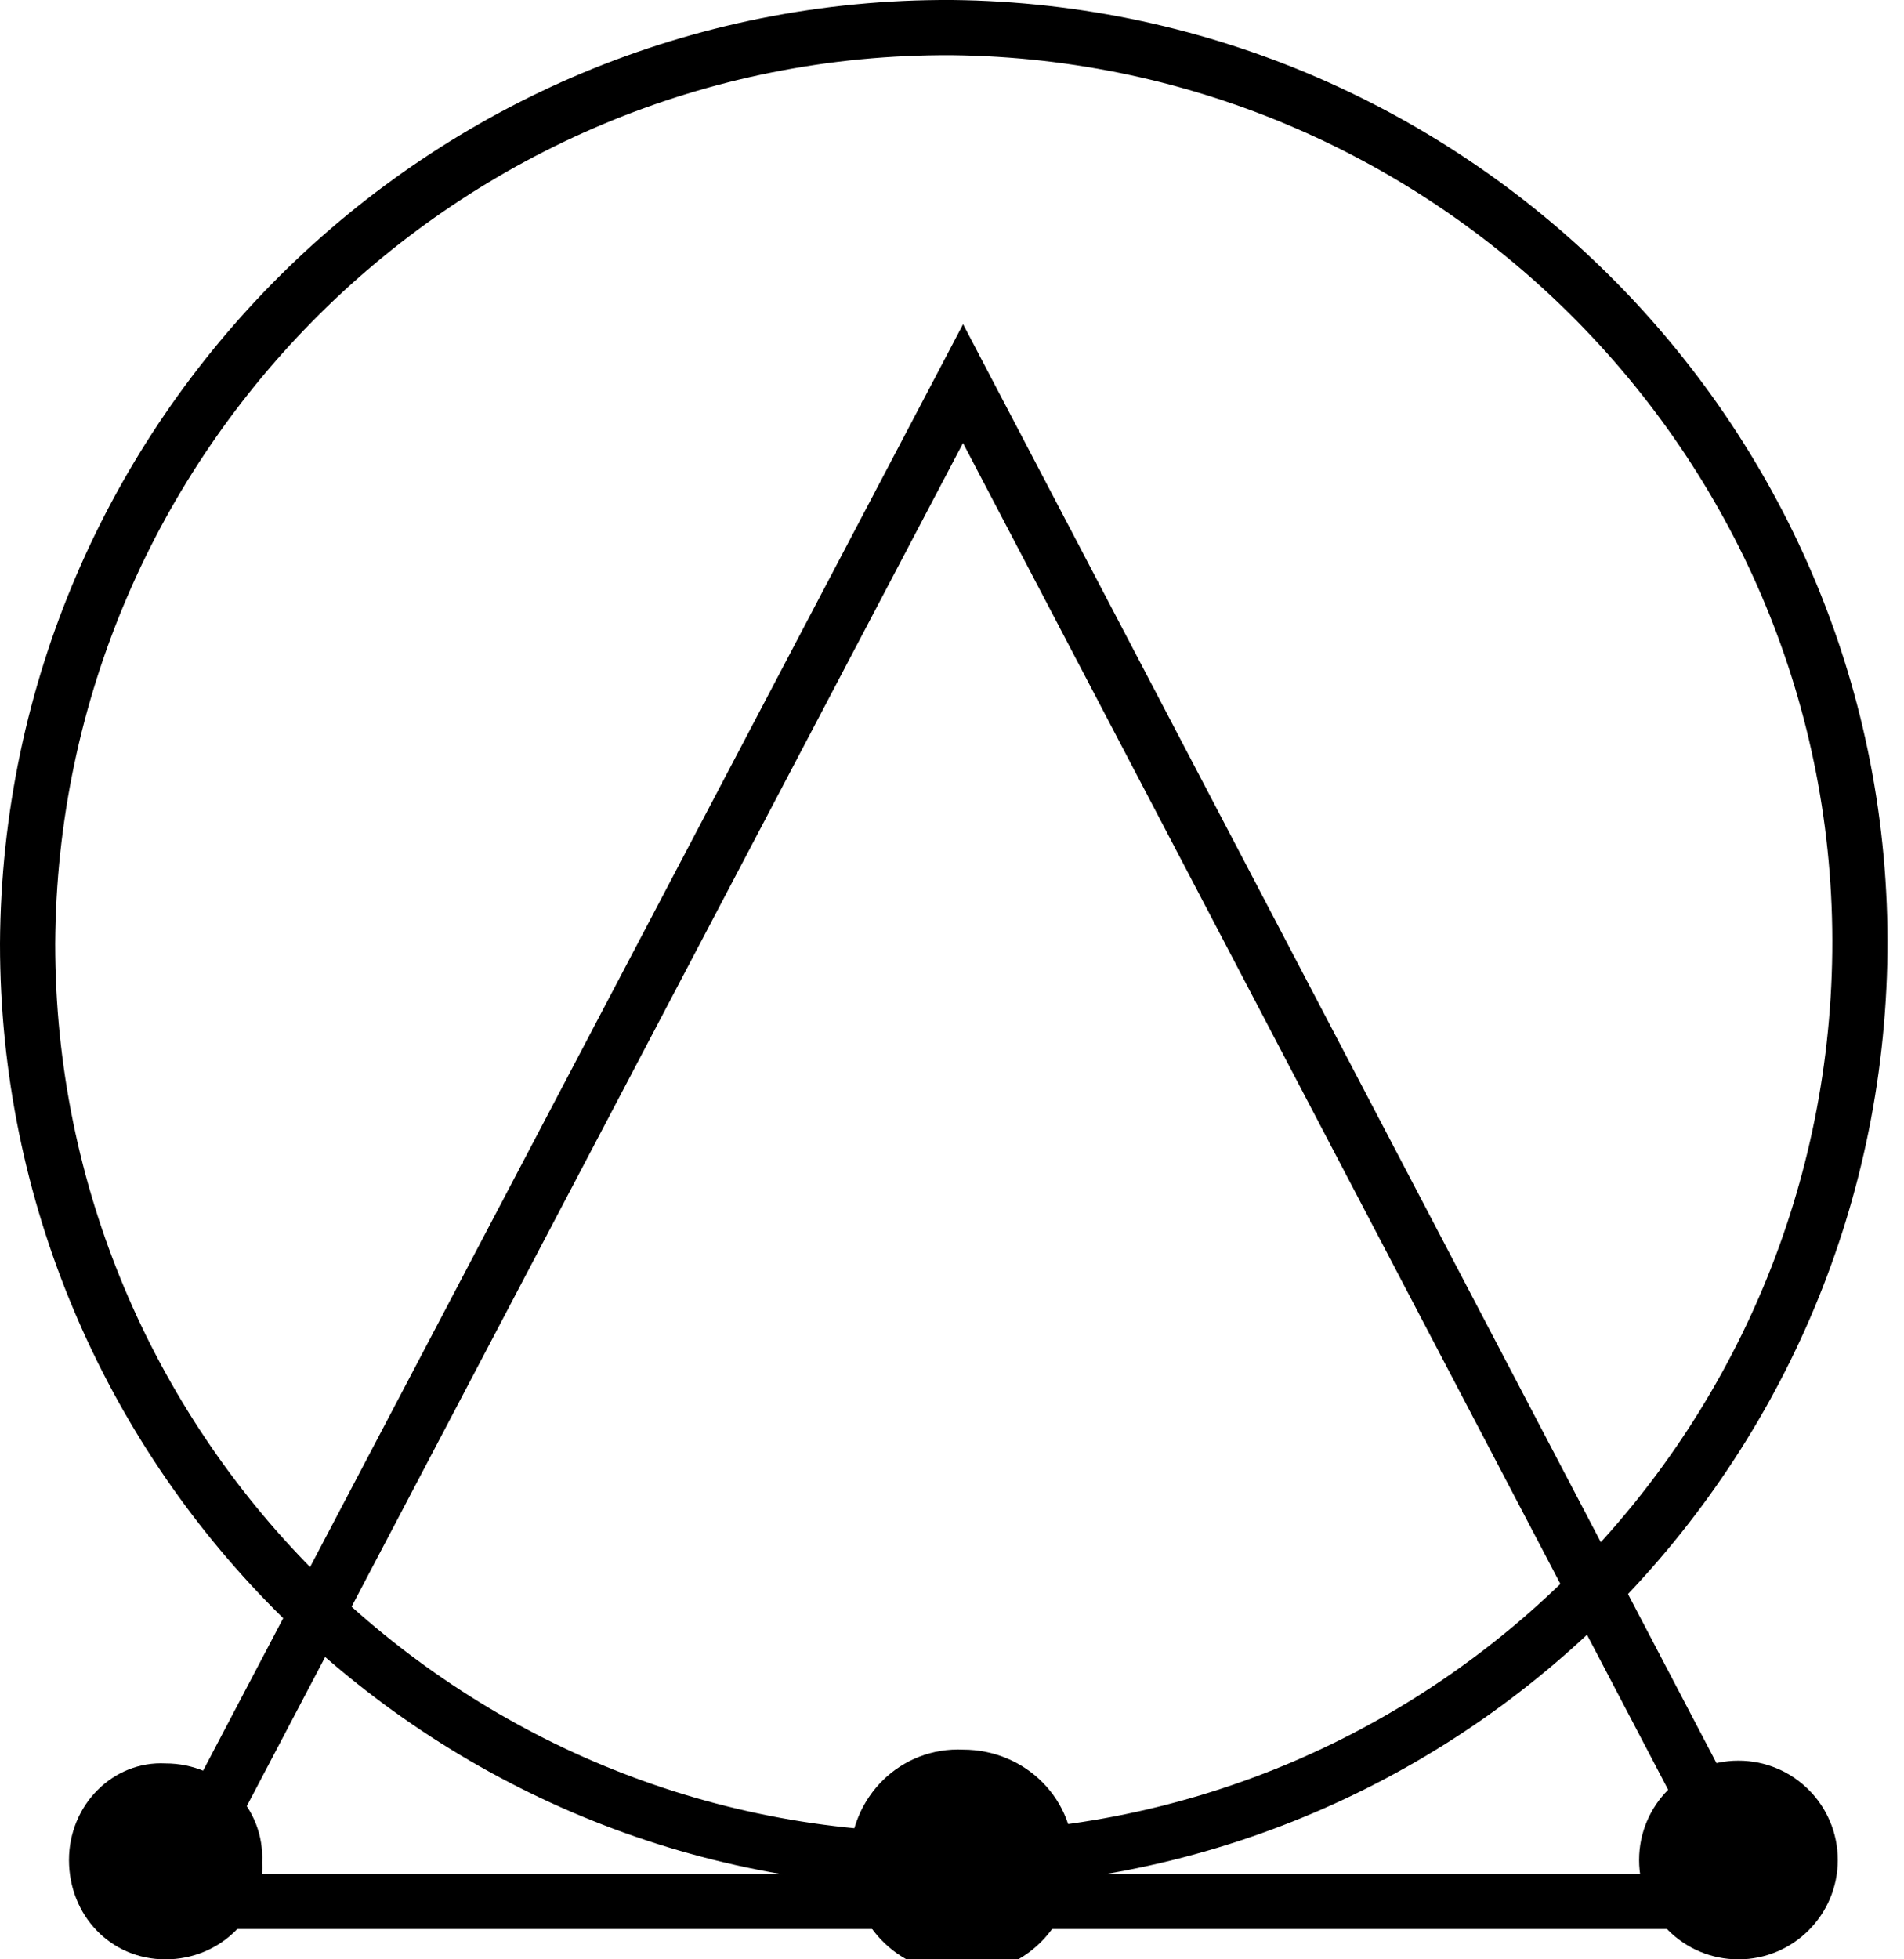 <?xml version="1.0" encoding="utf-8"?>
<!-- Generator: Adobe Illustrator 22.1.0, SVG Export Plug-In . SVG Version: 6.00 Build 0)  -->
<svg version="1.1" id="logo.svg" xmlns="http://www.w3.org/2000/svg" xmlns:xlink="http://www.w3.org/1999/xlink" x="0px" y="0px"
	 viewBox="0 0 69 71" style="enable-background:new 0 0 69 71;" xml:space="preserve">
<style type="text/css">
	.st0{fill:none;stroke:#000000;stroke-width:2;}
	.st1{stroke:#000000;}
</style>
<path class="st0" d="M63.7,68.9l-28.8-55L6,68.9H63.7z"/>
<path class="st0" d="M34.5,1c18.3,0.2,33.1,15.2,32.9,33.5S52.3,67.6,33.9,67.4C15.7,67.3,1,52.4,1,34.2C1.1,15.8,16.1,0.9,34.5,1
	C34.5,1,34.5,1,34.5,1z"/>
<path id="Ellipse_1_copy_8" class="st1" d="M34.9,63.9c2,0,3.6,1.6,3.5,3.6c0,2-1.6,3.6-3.6,3.5c-2,0-3.5-1.6-3.5-3.6
	C31.3,65.4,32.9,63.8,34.9,63.9z"/>
<circle id="Ellipse_1_copy_9" cx="63" cy="67.4" r="3.6"/>
<path id="Ellipse_1_copy_11" d="M6,63.9c2,0,3.6,1.6,3.5,3.6C9.6,69.4,8,71,6,71c-2,0-3.5-1.6-3.5-3.6C2.5,65.4,4.1,63.8,6,63.9z"/>
</svg>
